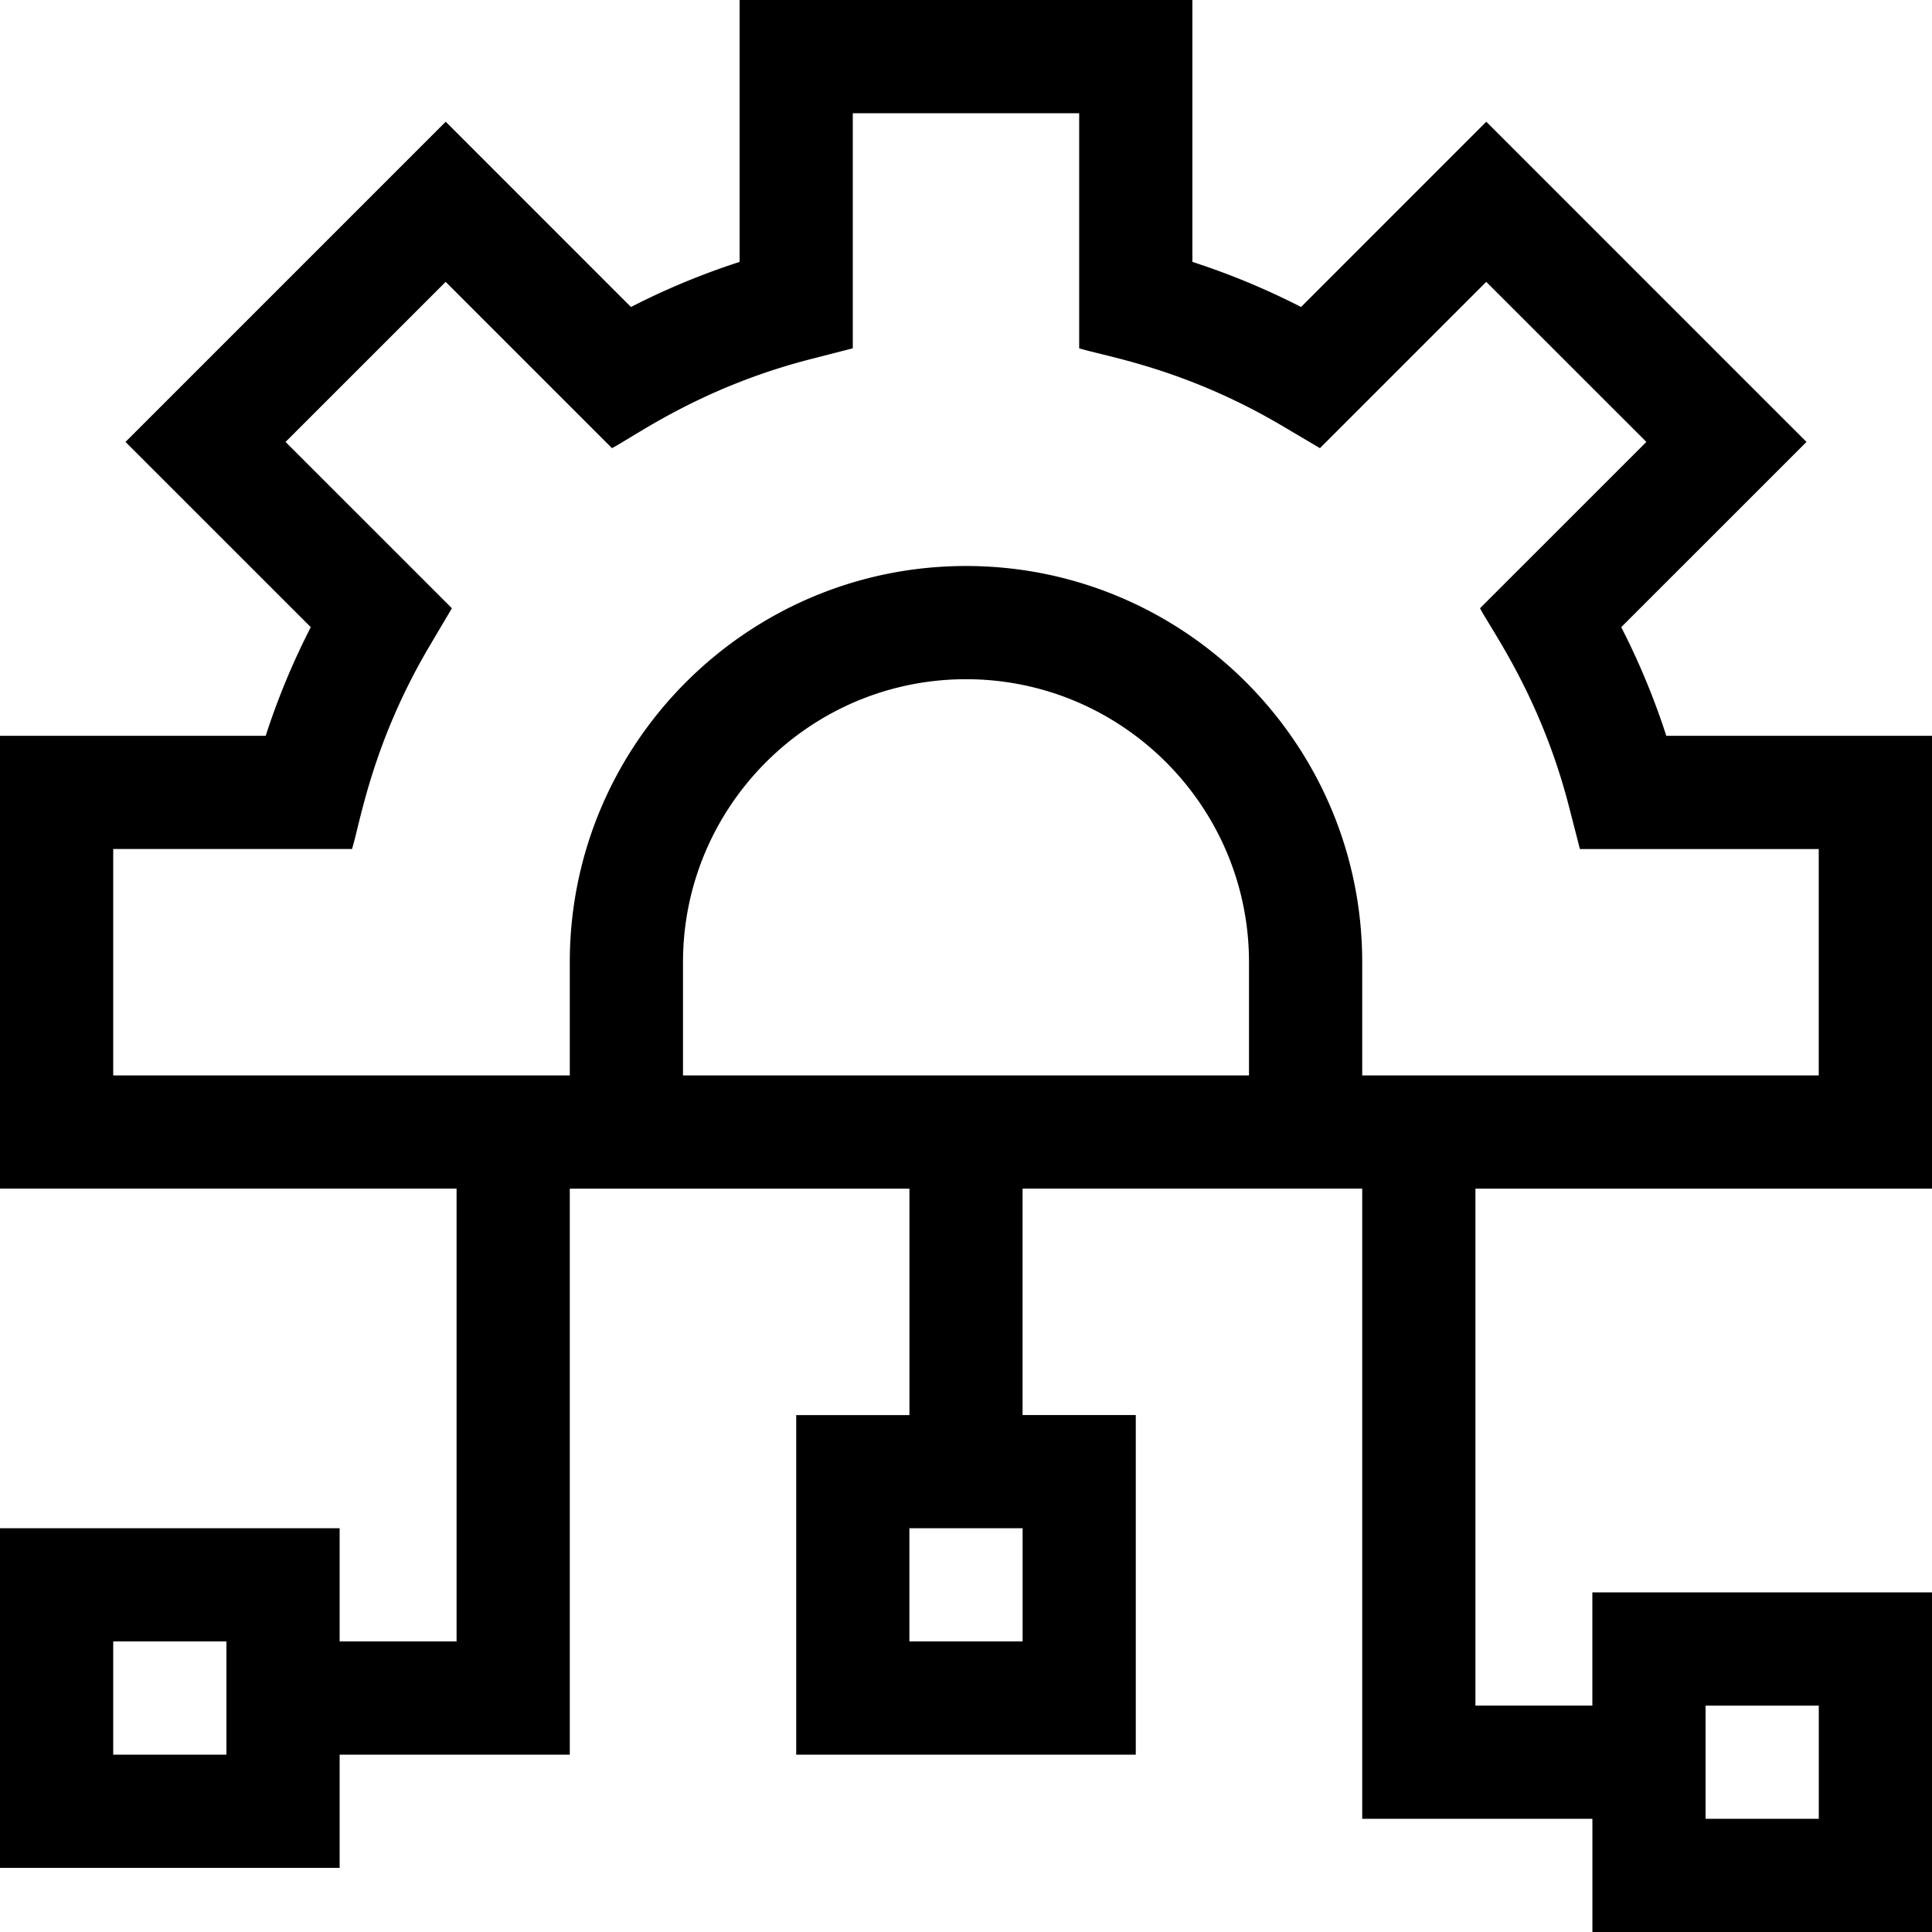 <svg width="50" height="50" fill="none" xmlns="http://www.w3.org/2000/svg"><path d="M38.184 30.762H50V19.043h-6.876a18.922 18.922 0 00-1.167-2.812l4.795-4.794-8.287-8.287-4.794 4.795a18.93 18.93 0 00-2.812-1.167V0H19.141v6.778a18.93 18.93 0 00-2.812 1.167L11.535 3.15l-8.287 8.287 4.795 4.794a18.927 18.927 0 00-1.167 2.812H0v11.719h11.816V42.48H8.79v-2.93H0v8.79h8.79v-2.93h5.956V30.762h8.79v5.86h-2.93v8.788h8.788v-8.789h-2.93v-5.86h8.79v16.31h5.957V50H50v-8.79h-8.79v2.93h-3.026V30.763zM5.859 45.41H2.93v-2.93h2.93v2.93zm20.606-2.93h-2.93v-2.93h2.93v2.93zM2.93 27.832v-5.86h6.18c.212-.676.515-2.729 2.007-5.253l.578-.978-4.305-4.304 4.144-4.143 4.304 4.304c.603-.316 2.308-1.575 5.132-2.301l1.1-.283V2.93h5.859v6.084c.677.212 2.73.515 5.253 2.006l.978.578 4.304-4.304 4.144 4.143-4.305 4.304c.317.604 1.575 2.308 2.302 5.132l.283 1.1h6.181v5.859H35.254v-2.93c0-5.654-4.6-10.254-10.254-10.254s-10.254 4.6-10.254 10.254v2.93H2.93zm14.746 0v-2.93c0-4.038 3.285-7.324 7.324-7.324s7.324 3.286 7.324 7.324v2.93H17.676zM44.14 44.141h2.93v2.93h-2.93v-2.93z" fill="#000"/></svg>